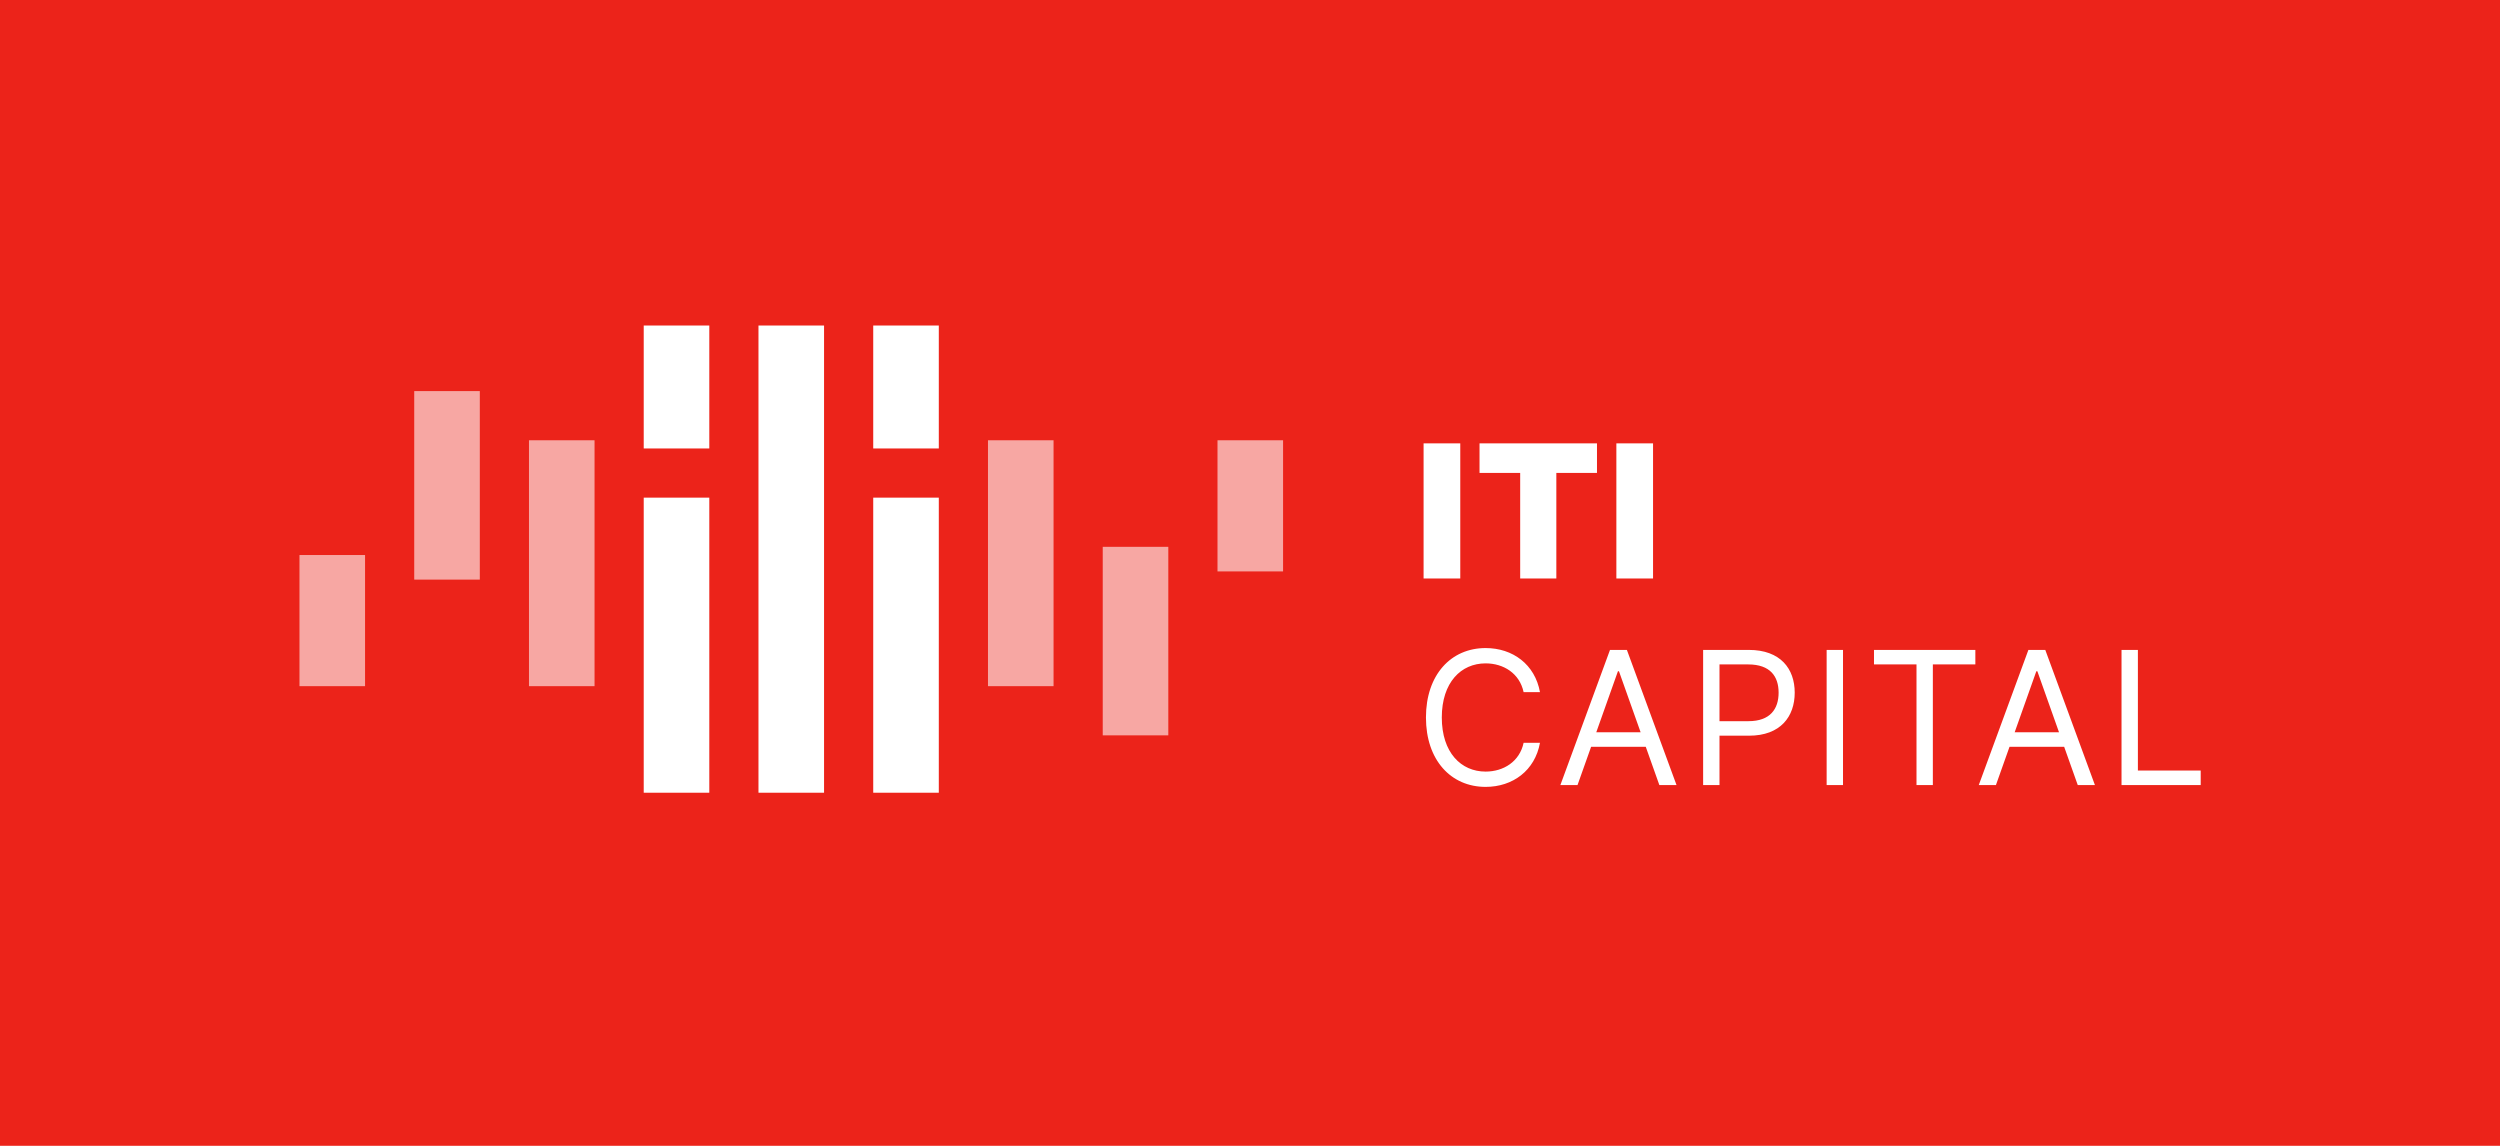 <svg width="192" height="88" viewBox="0 0 192 88" fill="none" xmlns="http://www.w3.org/2000/svg">
<rect width="192" height="88" fill="#EC231A"/>
<path d="M118.27 53.156C117.885 51.028 116.182 49.771 114.094 49.771C111.439 49.771 109.513 51.819 109.513 55.102C109.513 58.386 111.439 60.433 114.094 60.433C116.182 60.433 117.885 59.176 118.27 57.048H117.013C116.709 58.487 115.473 59.258 114.094 59.258C112.209 59.258 110.73 57.798 110.73 55.102C110.73 52.406 112.209 50.947 114.094 50.947C115.473 50.947 116.709 51.717 117.013 53.156H118.27ZM121.154 60.291L122.198 57.352H126.394L127.438 60.291H128.756L124.945 49.913H123.648L119.837 60.291H121.154ZM122.594 56.237L124.256 51.555H124.337L125.999 56.237H122.594ZM130.8 60.291H132.057V56.501H134.327C136.744 56.501 137.834 55.031 137.834 53.197C137.834 51.362 136.744 49.913 134.307 49.913H130.8V60.291ZM132.057 55.386V51.028H134.266C135.954 51.028 136.597 51.95 136.597 53.197C136.597 54.443 135.954 55.386 134.287 55.386H132.057ZM141.543 49.913H140.286V60.291H141.543V49.913ZM143.923 51.028H147.187V60.291H148.443V51.028H151.707V49.913H143.923V51.028ZM153.288 60.291L154.332 57.352H158.527L159.571 60.291H160.889L157.078 49.913H155.781L151.97 60.291H153.288ZM154.727 56.237L156.389 51.555H156.47L158.132 56.237H154.727ZM162.933 60.291H169.014V59.176H164.19V49.913H162.933V60.291Z" fill="white"/>
<path d="M112.149 34.05H109.331V44.428H112.149V34.05ZM113.628 36.32H116.75V44.428H119.527V36.32H122.648V34.05H113.628V36.32ZM126.954 34.05H124.137V44.428H126.954V34.05Z" fill="white"/>
<path fill-rule="evenodd" clip-rule="evenodd" d="M31.813 44.514H36.849V30.036H31.813V44.514ZM84.69 56.475H89.726V41.996H84.69V56.475ZM40.625 52.698H45.661V33.813H40.625V52.698ZM75.877 52.698H80.913V33.813H75.877V52.698ZM23 52.697H28.036V42.626H23V52.697ZM93.504 43.885H98.54V33.813H93.504V43.885Z" fill="white" fill-opacity="0.6"/>
<path fill-rule="evenodd" clip-rule="evenodd" d="M54.474 34.442H49.438V25H54.474V34.442ZM54.474 60.881H49.438V38.219H54.474V60.881ZM58.251 60.881H63.287V25H58.251V60.881ZM67.064 34.442H72.1V25H67.064V34.442ZM67.064 60.881H72.1V38.219H67.064V60.881Z" fill="white"/>
</svg>
